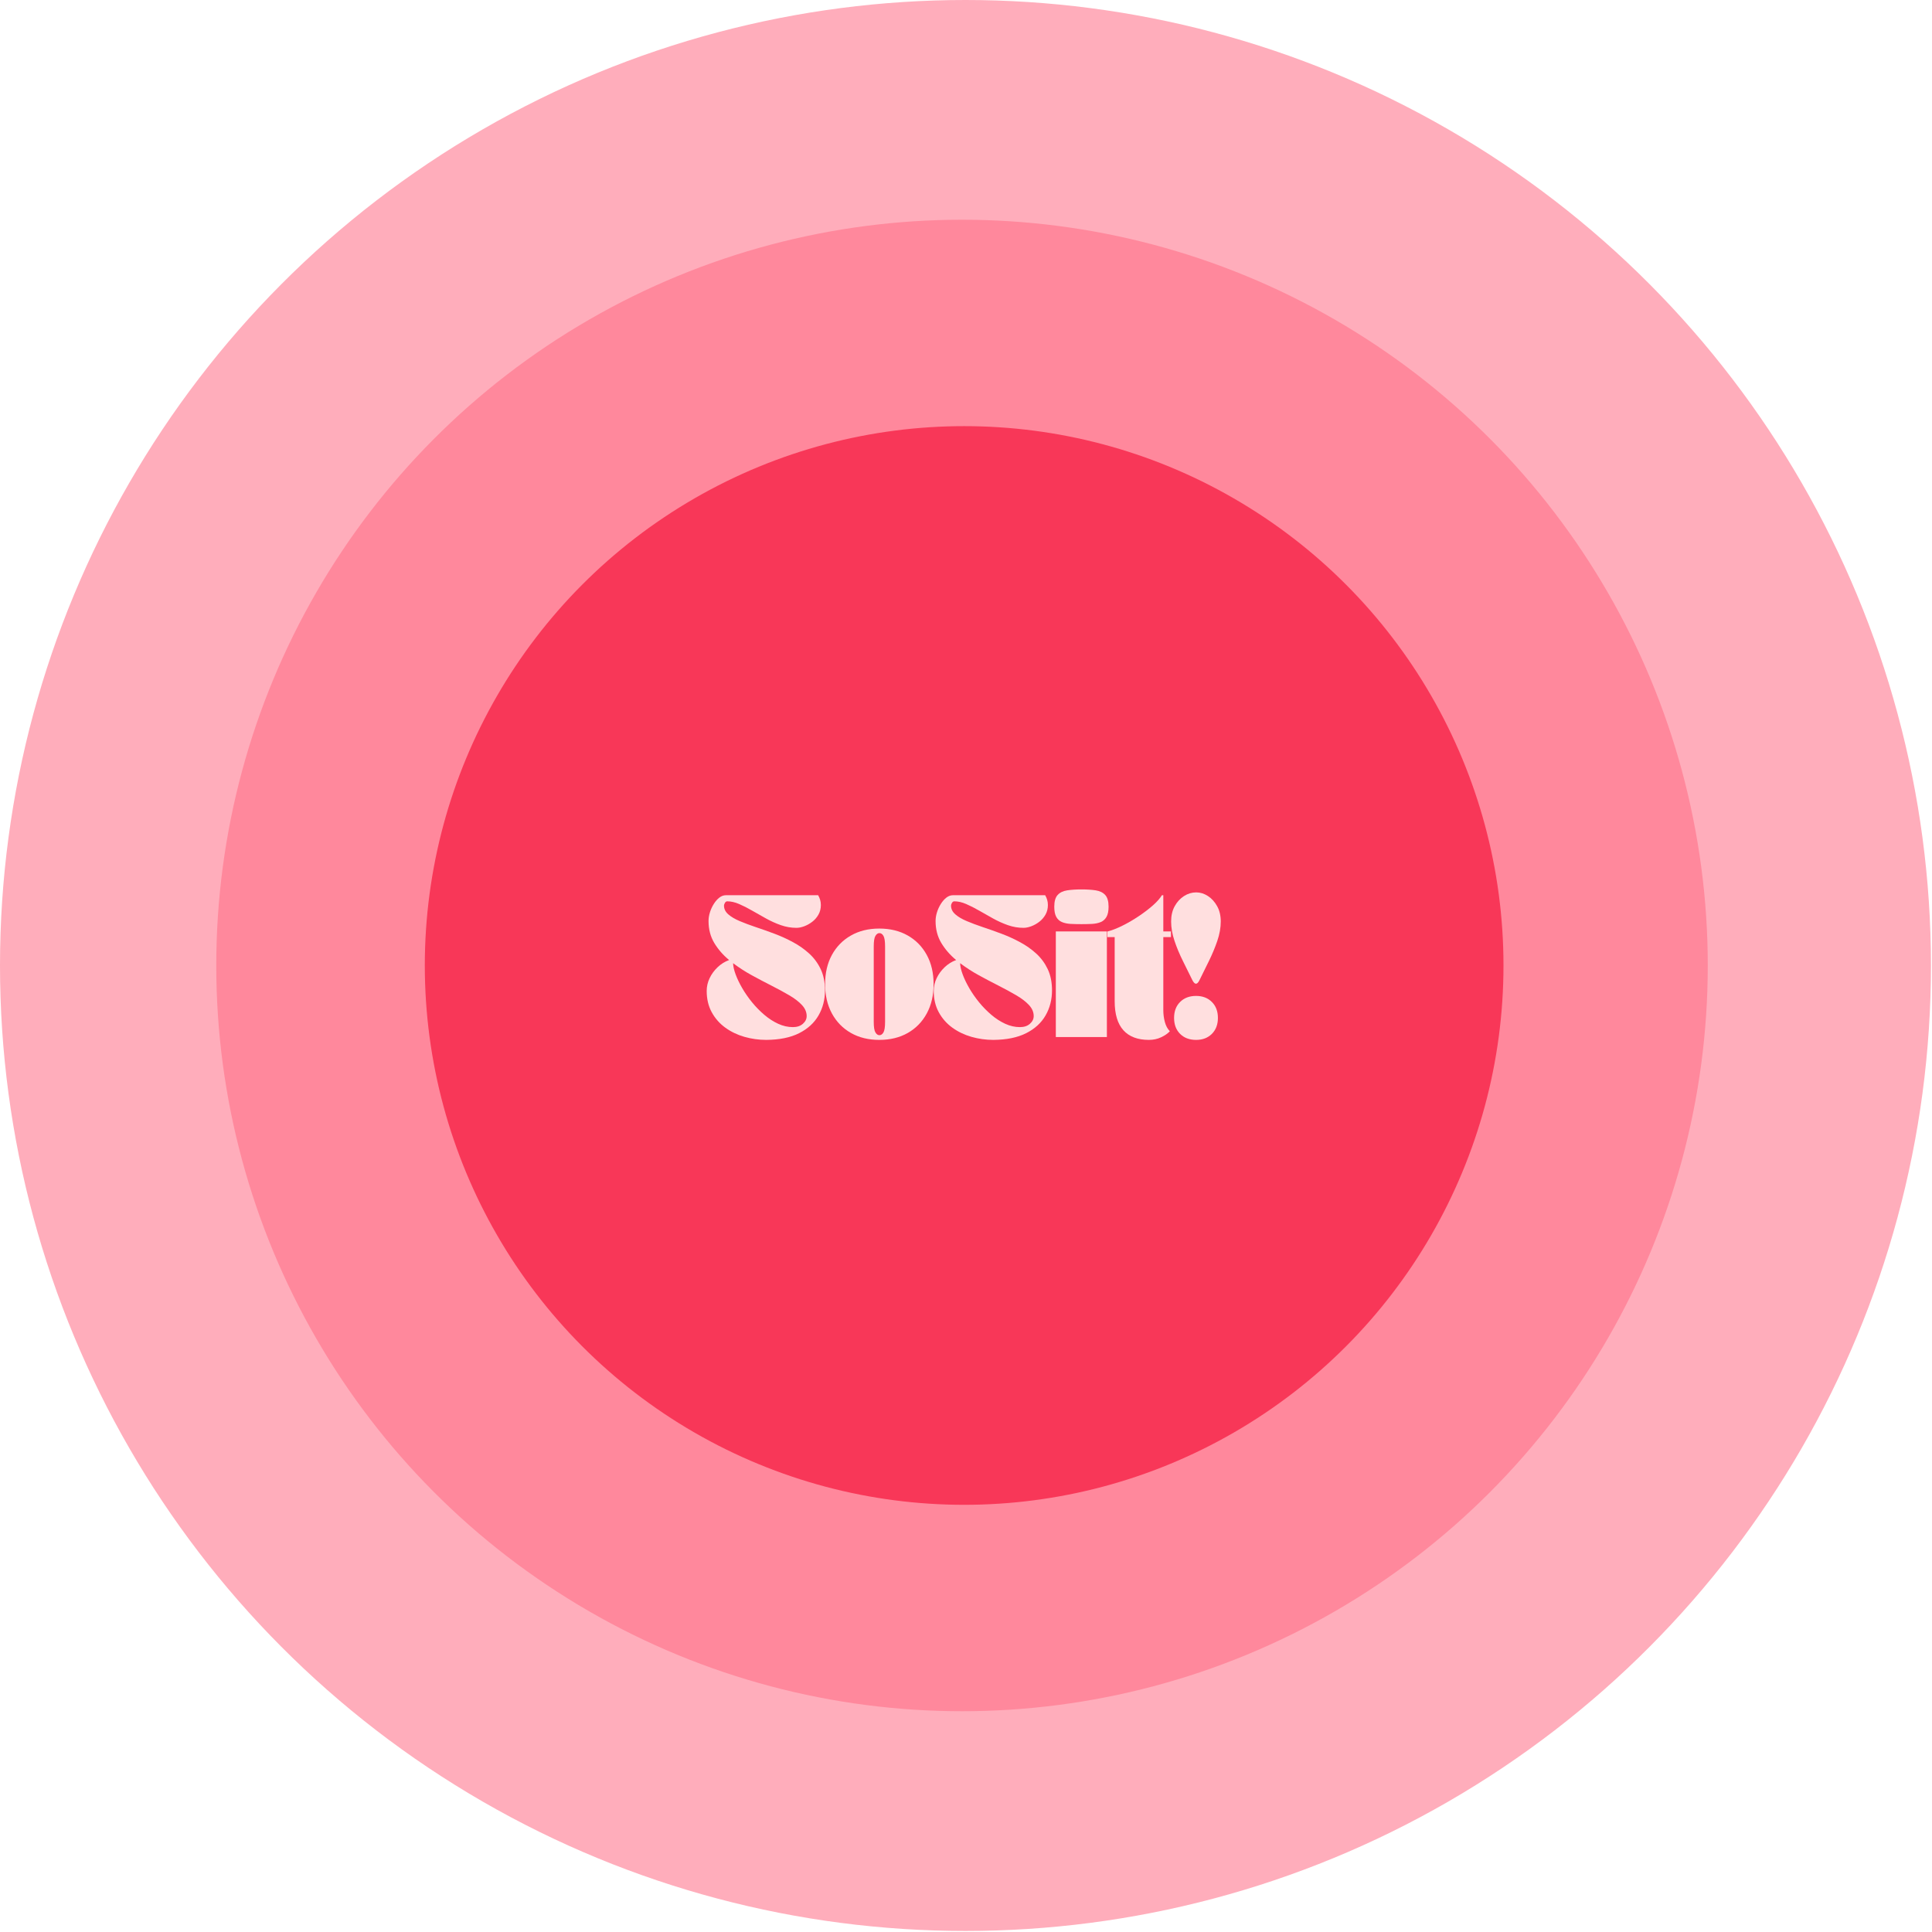<svg width="719" height="719" viewBox="0 0 719 719" fill="none" xmlns="http://www.w3.org/2000/svg">
<circle cx="359.307" cy="359.307" r="359.307" fill="#FFADBB"/>
<circle cx="358.019" cy="359.306" r="277.533" fill="#FF889C"/>
<circle cx="358.811" cy="359.306" r="200.716" fill="#F83758"/>
<path d="M263 368.783C263 367.134 263.359 365.554 264.082 364.038C264.802 362.526 265.787 361.174 267.037 359.98C268.285 358.78 269.72 357.881 271.343 357.281C269.086 355.417 267.244 353.302 265.817 350.93C264.395 348.553 263.685 345.832 263.685 342.769C263.685 341.715 263.859 340.625 264.21 339.503C264.566 338.376 265.051 337.329 265.667 336.365C266.28 335.396 266.965 334.62 267.723 334.041C268.478 333.458 269.278 333.163 270.122 333.163H304.478C304.799 333.728 305.045 334.298 305.217 334.877C305.394 335.455 305.485 336.097 305.485 336.804C305.485 338.14 305.185 339.337 304.585 340.392C303.985 341.45 303.209 342.338 302.261 343.059C301.311 343.782 300.317 344.333 299.284 344.719C298.248 345.104 297.286 345.297 296.403 345.297C294.432 345.297 292.497 344.965 290.598 344.301C288.697 343.632 286.861 342.802 285.083 341.816C283.305 340.831 281.581 339.857 279.91 338.893C278.24 337.923 276.628 337.104 275.08 336.44C273.538 335.771 272.06 335.433 270.647 335.433C270.296 335.433 270.007 335.626 269.779 336.012C269.549 336.397 269.436 336.735 269.436 337.018C269.436 338.247 269.964 339.329 271.021 340.263C272.076 341.193 273.501 342.036 275.294 342.791C277.086 343.549 279.088 344.298 281.303 345.04C283.522 345.776 285.827 346.593 288.221 347.492C290.62 348.392 292.925 349.441 295.139 350.641C297.359 351.835 299.364 353.249 301.158 354.882C302.949 356.518 304.373 358.453 305.431 360.686C306.486 362.922 307.016 365.554 307.016 368.579C307.016 372.028 306.213 375.142 304.606 377.918C303.005 380.697 300.596 382.895 297.377 384.515C294.165 386.135 290.095 386.962 285.169 387C282.384 387 279.669 386.619 277.029 385.864C274.395 385.109 272.02 383.966 269.908 382.437C267.801 380.903 266.122 378.994 264.874 376.708C263.624 374.416 263 371.776 263 368.783ZM300.205 378.132C300.205 376.654 299.616 375.283 298.438 374.02C297.26 372.751 295.675 371.535 293.683 370.378C291.696 369.217 289.509 368.028 287.118 366.812C284.724 365.599 282.288 364.314 279.803 362.957C277.324 361.602 274.997 360.097 272.821 358.448C272.847 359.605 273.163 360.994 273.763 362.614C274.363 364.237 275.179 365.942 276.216 367.733C277.257 369.527 278.47 371.275 279.857 372.981C281.249 374.689 282.77 376.245 284.419 377.65C286.074 379.059 287.798 380.175 289.592 381.002C291.391 381.832 293.222 382.245 295.086 382.245C296.633 382.245 297.873 381.832 298.802 381.002C299.736 380.175 300.205 379.219 300.205 378.132Z" fill="#FFDFDF"/>
<path d="M307.066 366.256C307.066 362.1 307.907 358.478 309.594 355.386C311.286 352.288 313.645 349.878 316.673 348.157C319.698 346.43 323.216 345.565 327.222 345.565C331.27 345.565 334.807 346.43 337.835 348.157C340.86 349.878 343.216 352.288 344.903 355.386C346.595 358.478 347.441 362.1 347.441 366.256C347.441 370.406 346.595 374.039 344.903 377.158C343.216 380.272 340.86 382.692 337.835 384.419C334.807 386.138 331.27 387 327.222 387C323.216 387 319.698 386.138 316.673 384.419C313.645 382.692 311.286 380.272 309.594 377.158C307.907 374.039 307.066 370.406 307.066 366.256ZM327.275 347.257C326.71 347.257 326.218 347.6 325.797 348.285C325.374 348.971 325.165 350.282 325.165 352.216C325.165 352.395 325.165 352.952 325.165 353.886C325.165 354.815 325.165 355.932 325.165 357.238C325.165 358.539 325.165 359.849 325.165 361.169C325.165 362.483 325.165 363.616 325.165 364.564C325.165 365.514 325.165 366.079 325.165 366.256C325.165 366.427 325.165 366.992 325.165 367.948C325.165 368.898 325.165 370.033 325.165 371.353C325.165 372.668 325.165 373.977 325.165 375.284C325.165 376.585 325.165 377.701 325.165 378.636C325.165 379.565 325.165 380.119 325.165 380.296C325.165 382.231 325.374 383.541 325.797 384.226C326.218 384.912 326.71 385.254 327.275 385.254C327.875 385.254 328.373 384.912 328.775 384.226C329.182 383.541 329.385 382.231 329.385 380.296C329.385 380.119 329.385 379.565 329.385 378.636C329.385 377.701 329.385 376.585 329.385 375.284C329.385 373.977 329.385 372.668 329.385 371.353C329.385 370.033 329.385 368.898 329.385 367.948C329.385 366.992 329.385 366.427 329.385 366.256C329.385 366.079 329.385 365.514 329.385 364.564C329.385 363.616 329.385 362.483 329.385 361.169C329.385 359.849 329.385 358.539 329.385 357.238C329.385 355.932 329.385 354.815 329.385 353.886C329.385 352.952 329.385 352.395 329.385 352.216C329.385 350.282 329.182 348.971 328.775 348.285C328.373 347.6 327.875 347.257 327.275 347.257Z" fill="#FFDFDF"/>
<path d="M347.492 368.783C347.492 367.134 347.851 365.554 348.574 364.038C349.294 362.526 350.279 361.174 351.53 359.98C352.777 358.78 354.212 357.881 355.835 357.281C353.578 355.417 351.736 353.302 350.309 350.93C348.887 348.553 348.178 345.832 348.178 342.769C348.178 341.715 348.352 340.625 348.702 339.503C349.058 338.376 349.543 337.329 350.159 336.365C350.772 335.396 351.457 334.62 352.215 334.041C352.97 333.458 353.771 333.163 354.614 333.163H388.97C389.291 333.728 389.538 334.298 389.709 334.877C389.886 335.455 389.977 336.097 389.977 336.804C389.977 338.14 389.677 339.337 389.077 340.392C388.477 341.45 387.701 342.338 386.753 343.059C385.803 343.782 384.809 344.333 383.776 344.719C382.74 345.104 381.779 345.297 380.895 345.297C378.925 345.297 376.989 344.965 375.091 344.301C373.19 343.632 371.353 342.802 369.575 341.816C367.797 340.831 366.073 339.857 364.402 338.893C362.732 337.923 361.12 337.104 359.572 336.44C358.03 335.771 356.552 335.433 355.139 335.433C354.788 335.433 354.499 335.626 354.271 336.012C354.041 336.397 353.929 336.735 353.929 337.018C353.929 338.247 354.456 339.329 355.514 340.263C356.568 341.193 357.993 342.036 359.787 342.791C361.578 343.549 363.581 344.298 365.795 345.04C368.014 345.776 370.319 346.593 372.713 347.492C375.112 348.392 377.417 349.441 379.631 350.641C381.851 351.835 383.856 353.249 385.65 354.882C387.441 356.518 388.866 358.453 389.923 360.686C390.978 362.922 391.508 365.554 391.508 368.579C391.508 372.028 390.705 375.142 389.099 377.918C387.497 380.697 385.088 382.895 381.87 384.515C378.657 386.135 374.587 386.962 369.661 387C366.876 387 364.162 386.619 361.522 385.864C358.887 385.109 356.512 383.966 354.4 382.437C352.293 380.903 350.614 378.994 349.366 376.708C348.116 374.416 347.492 371.776 347.492 368.783ZM384.697 378.132C384.697 376.654 384.108 375.283 382.93 374.02C381.752 372.751 380.167 371.535 378.175 370.378C376.188 369.217 374.001 368.028 371.61 366.812C369.216 365.599 366.78 364.314 364.295 362.957C361.816 361.602 359.489 360.097 357.313 358.448C357.34 359.605 357.655 360.994 358.255 362.614C358.855 364.237 359.672 365.942 360.708 367.733C361.749 369.527 362.962 371.275 364.349 372.981C365.741 374.689 367.262 376.245 368.911 377.65C370.566 379.059 372.29 380.175 374.084 381.002C375.883 381.832 377.714 382.245 379.578 382.245C381.125 382.245 382.365 381.832 383.294 381.002C384.228 380.175 384.697 379.219 384.697 378.132Z" fill="#FFDFDF"/>
<path d="M392.929 346.625H411.928V385.94H392.929V346.625ZM392.351 337.436C392.351 335.431 392.771 333.972 393.615 333.056C394.455 332.143 395.642 331.573 397.17 331.343C398.704 331.115 400.474 331 402.482 331C404.488 331 406.247 331.115 407.762 331.343C409.275 331.573 410.453 332.143 411.296 333.056C412.137 333.972 412.56 335.431 412.56 337.436C412.56 339.059 412.303 340.317 411.789 341.217C411.28 342.111 410.571 342.754 409.658 343.145C408.742 343.53 407.679 343.76 406.466 343.83C405.251 343.894 403.923 343.926 402.482 343.926C401.004 343.926 399.647 343.894 398.413 343.83C397.184 343.76 396.113 343.53 395.2 343.145C394.284 342.754 393.583 342.111 393.09 341.217C392.597 340.317 392.351 339.059 392.351 337.436Z" fill="#FFDFDF"/>
<path d="M414.83 348.735H412.089V346.678C413.845 346.223 415.743 345.484 417.786 344.462C419.826 343.441 421.835 342.271 423.805 340.949C425.776 339.629 427.524 338.293 429.053 336.944C430.579 335.589 431.698 334.328 432.405 333.163H432.93V346.625H435.778V348.735H432.93V375.969C432.93 377.447 433.122 378.909 433.508 380.349C433.899 381.792 434.517 382.935 435.361 383.776C434.59 384.619 433.513 385.366 432.137 386.014C430.766 386.67 429.237 387 427.553 387C423.398 387 420.239 385.805 418.075 383.412C415.912 381.013 414.83 377.404 414.83 372.585V348.735Z" fill="#FFDFDF"/>
<path d="M443.75 364.778C442.62 362.46 441.44 360.066 440.205 357.603C438.976 355.14 437.94 352.66 437.1 350.16C436.256 347.662 435.836 345.252 435.836 342.931C435.836 340.746 436.28 338.848 437.175 337.233C438.074 335.614 439.234 334.353 440.655 333.453C442.082 332.553 443.59 332.104 445.175 332.104C446.687 332.104 448.136 332.553 449.523 333.453C450.915 334.353 452.061 335.614 452.96 337.233C453.86 338.848 454.31 340.746 454.31 342.931C454.31 345.252 453.876 347.672 453.014 350.192C452.149 352.706 451.11 355.193 449.897 357.656C448.682 360.119 447.512 362.494 446.385 364.778C445.962 365.656 445.523 366.095 445.068 366.095C444.644 366.095 444.205 365.656 443.75 364.778ZM445.121 387C442.658 387 440.677 386.253 439.177 384.762C437.683 383.263 436.939 381.281 436.939 378.818C436.939 376.355 437.683 374.379 439.177 372.885C440.677 371.386 442.658 370.636 445.121 370.636C447.547 370.636 449.507 371.386 451.001 372.885C452.5 374.379 453.25 376.355 453.25 378.818C453.25 381.281 452.5 383.263 451.001 384.762C449.507 386.253 447.547 387 445.121 387Z" fill="#FFDFDF"/>
</svg>
